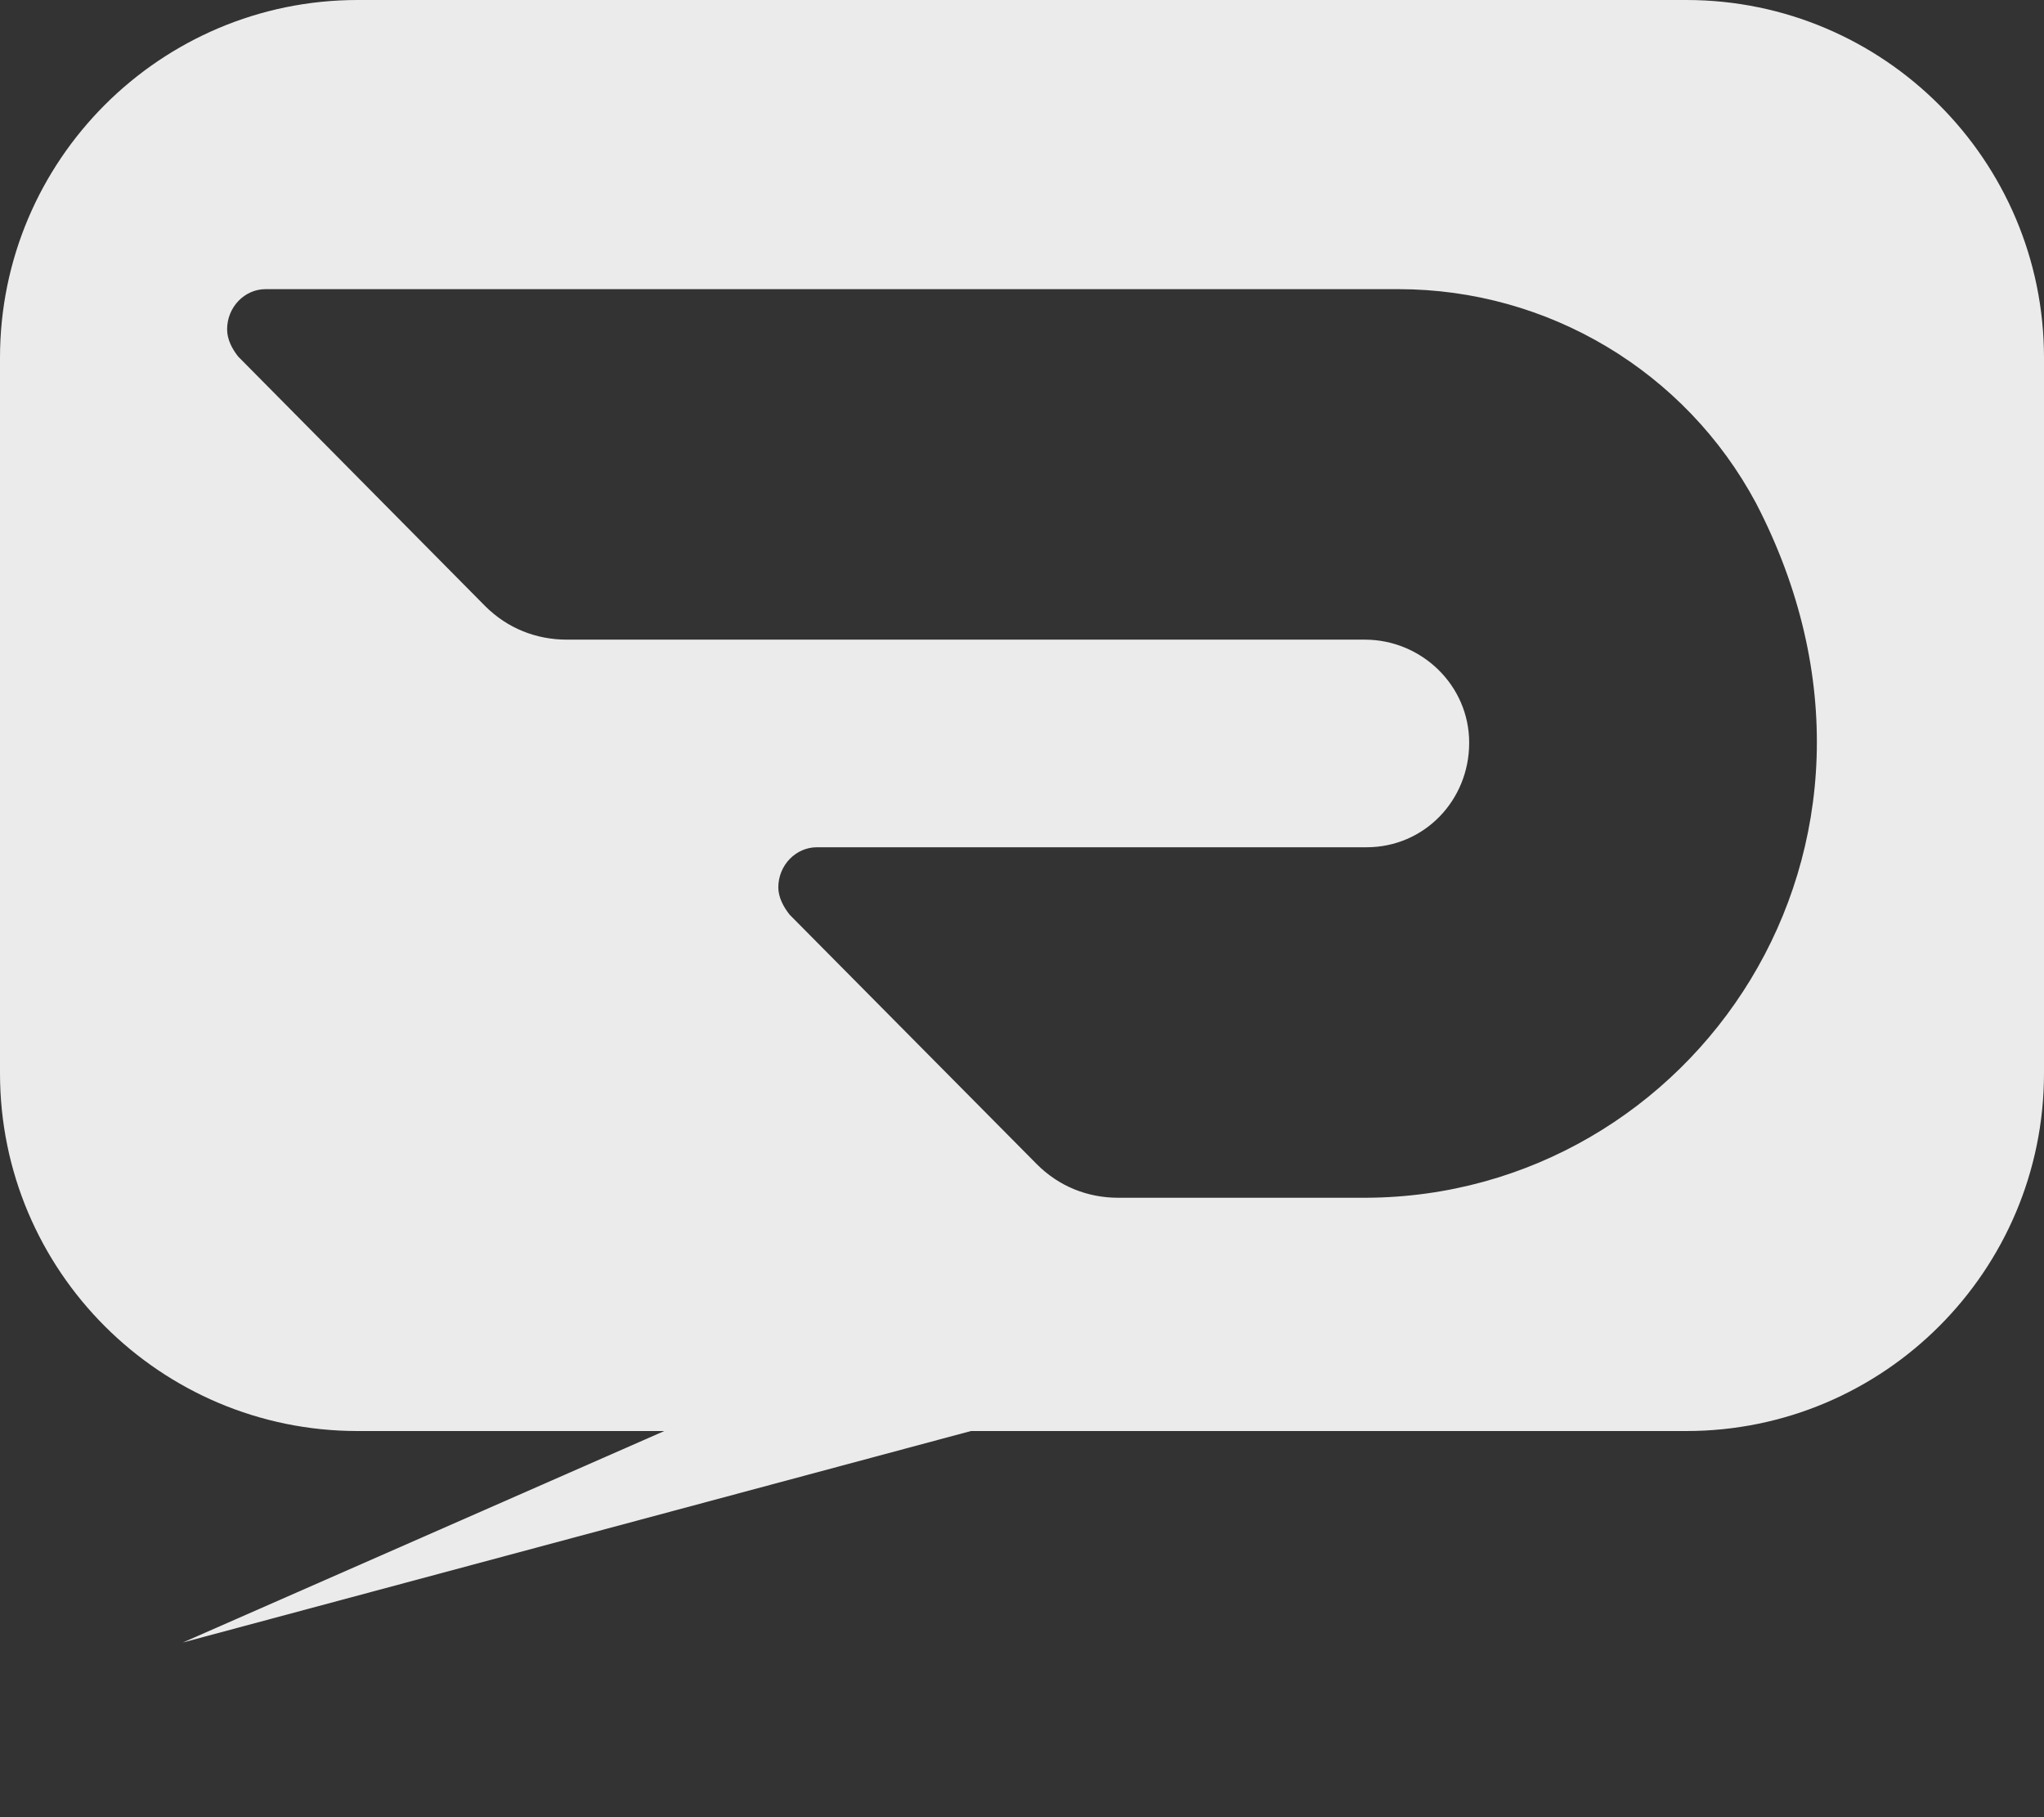 <?xml version="1.0" encoding="UTF-8" standalone="no"?>
<!DOCTYPE svg PUBLIC "-//W3C//DTD SVG 1.1//EN" "http://www.w3.org/Graphics/SVG/1.1/DTD/svg11.dtd">
<svg width="100%" height="100%" viewBox="0 0 9 8" version="1.1" xmlns="http://www.w3.org/2000/svg" xmlns:xlink="http://www.w3.org/1999/xlink" xml:space="preserve" xmlns:serif="http://www.serif.com/" style="fill-rule:evenodd;clip-rule:evenodd;stroke-linejoin:round;stroke-miterlimit:2;">
    <rect x="0" y="0" width="9" height="8" fill="#333333" stroke="none"/>
    <g transform="matrix(1,0,0,1,-9.5,-4.071)">
        <path d="M18.5,5.646L18.5,8.796C18.5,9.666 17.794,10.371 16.925,10.371L13.775,10.371L10.305,11.302L12.425,10.371L11.075,10.371C10.206,10.371 9.5,9.666 9.5,8.796L9.5,5.646C9.5,4.777 10.206,4.071 11.075,4.071L16.925,4.071C17.794,4.071 18.5,4.777 18.5,5.646ZM17.232,6.286C16.921,5.705 16.315,5.344 15.658,5.344L10.669,5.344C10.578,5.344 10.5,5.422 10.5,5.521C10.5,5.564 10.521,5.606 10.549,5.641L11.636,6.739C11.735,6.838 11.862,6.887 11.996,6.887L15.51,6.887C15.757,6.887 15.969,7.086 15.969,7.341C15.969,7.595 15.771,7.801 15.517,7.801L13.097,7.801C13.005,7.801 12.927,7.879 12.927,7.978C12.927,8.02 12.949,8.063 12.977,8.098L14.064,9.195C14.162,9.294 14.289,9.344 14.423,9.344L15.517,9.344C16.95,9.337 18.022,7.808 17.232,6.286Z" style="fill:rgb(235,235,235);"/>
    </g>
</svg>
